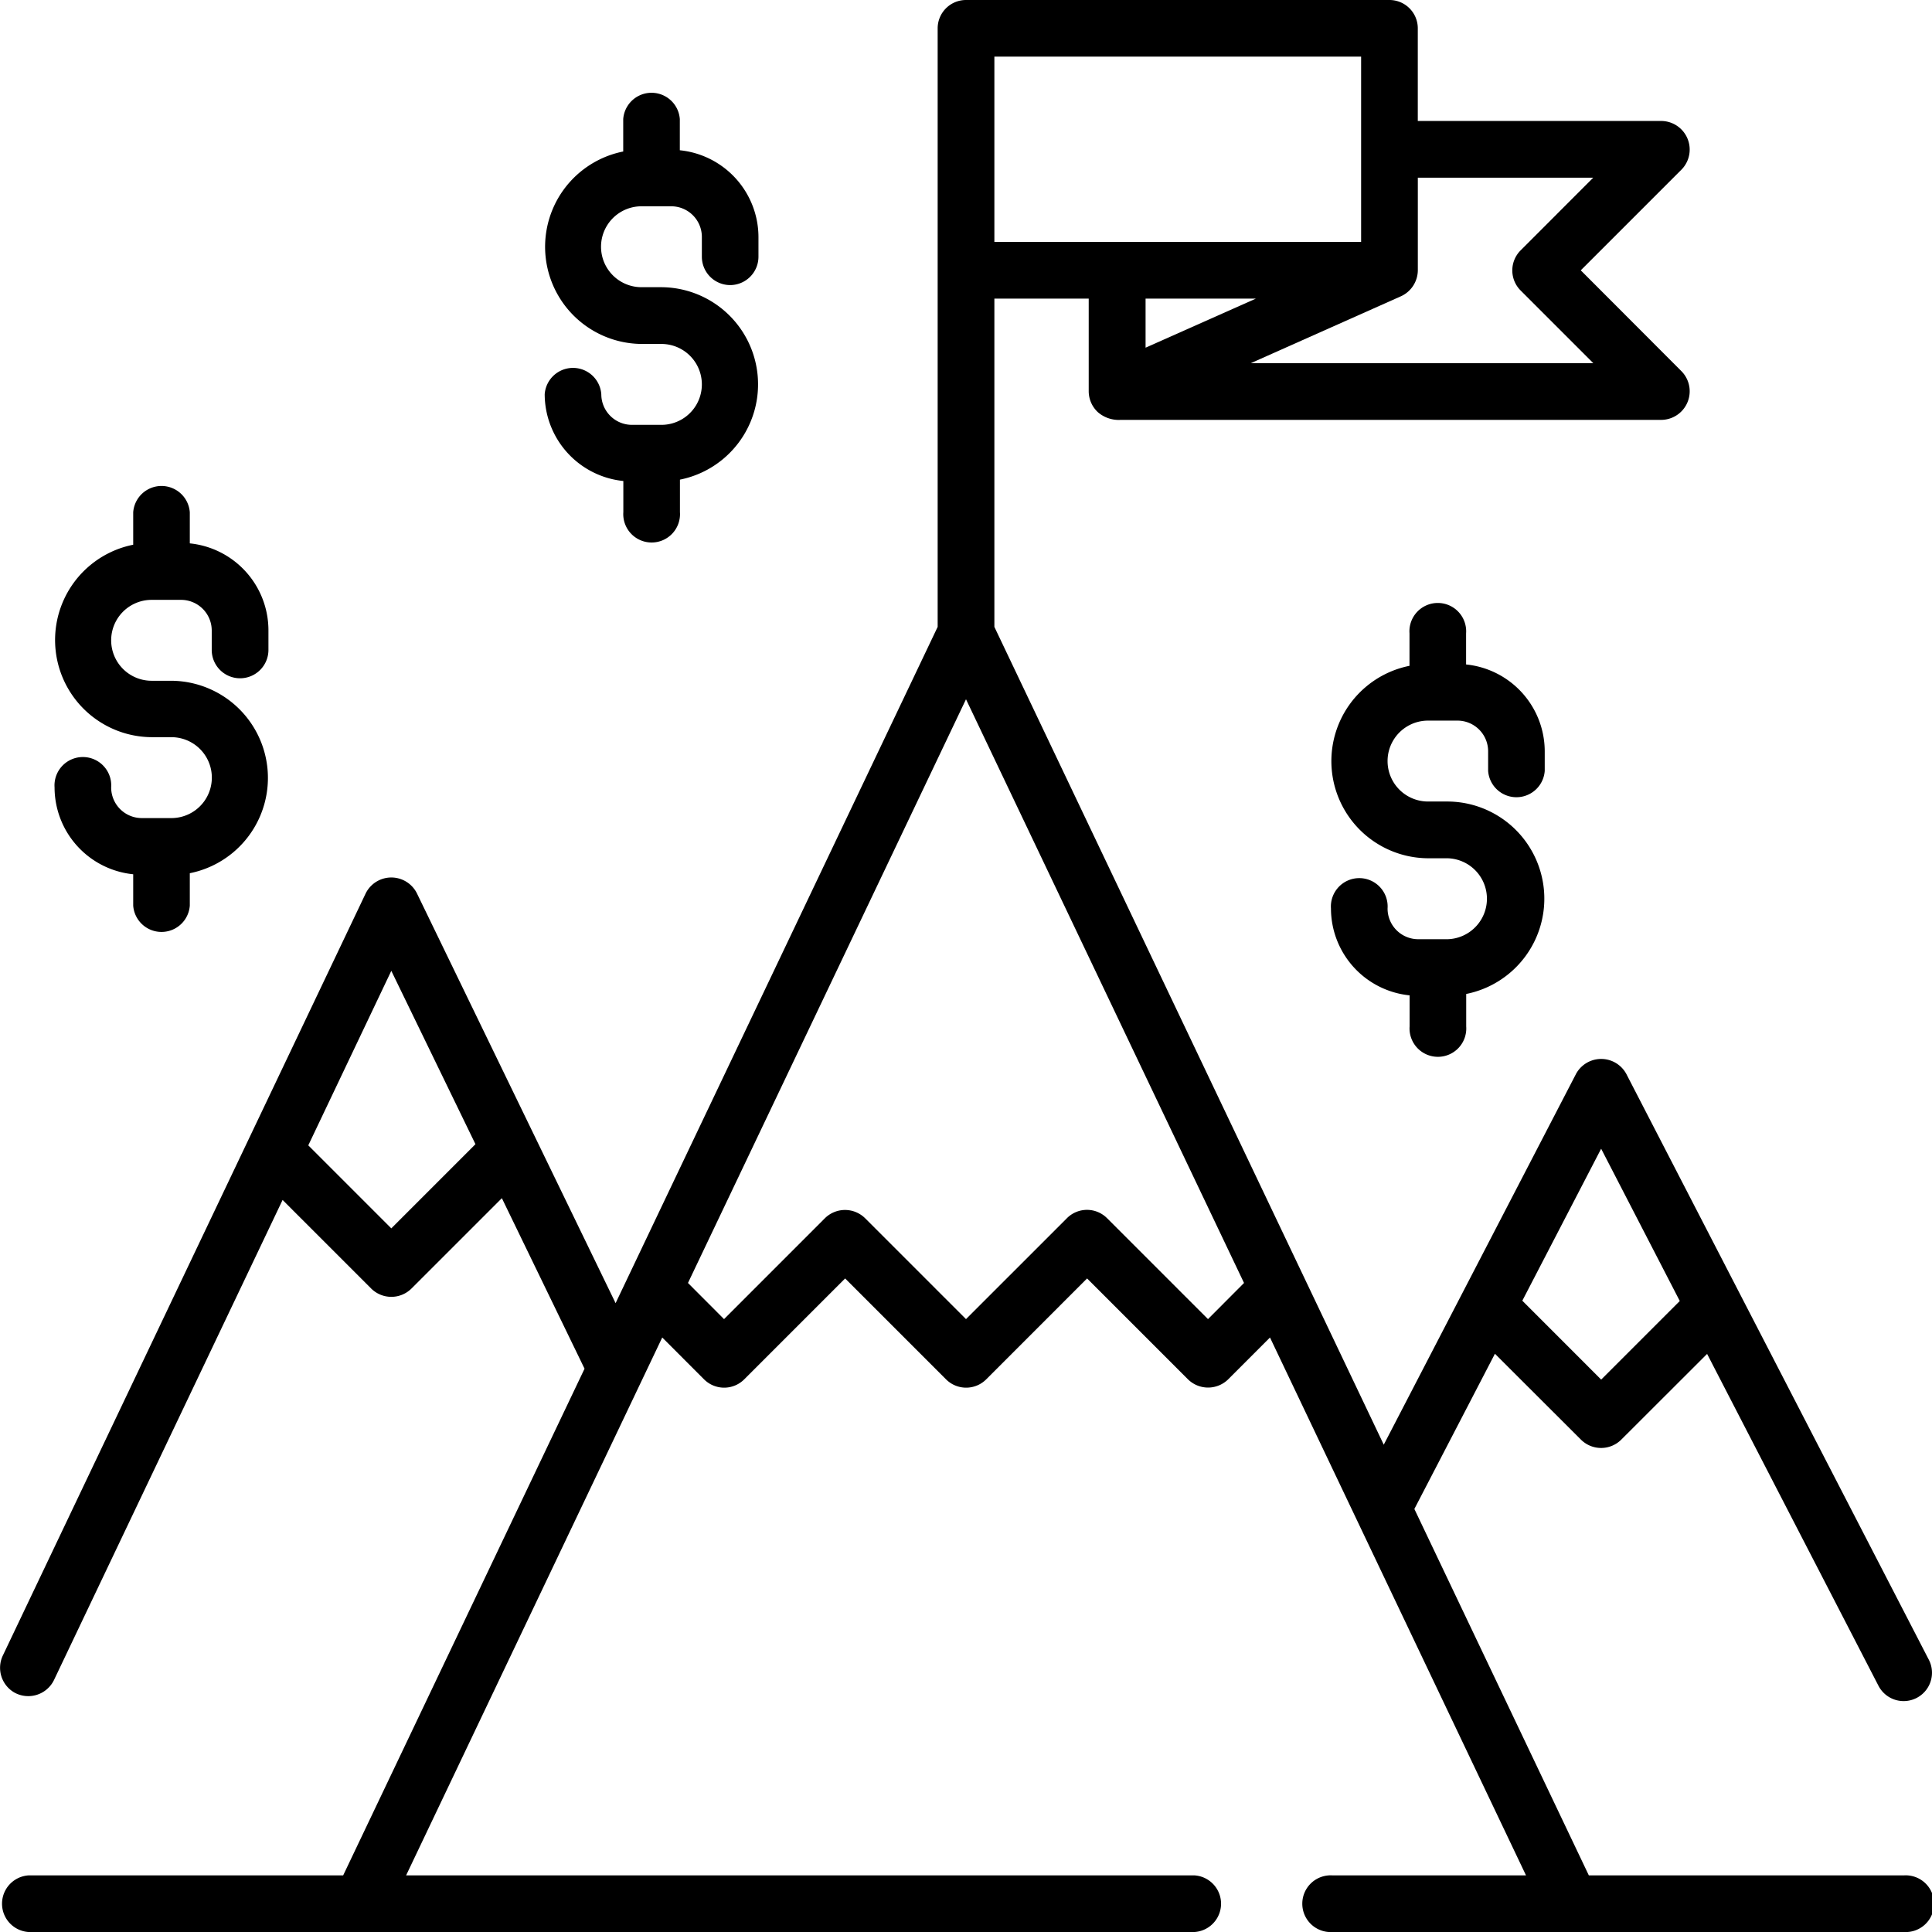 <svg xmlns="http://www.w3.org/2000/svg" viewBox="0 0 512 512"><title>how-i5</title><g id="Слой_2" data-name="Слой 2"><g id="Capa_1" data-name="Capa 1"><path d="M504.48,497H421.06l-46.24-97.11s.05-.08.07-.13l21.28-41L419,381.55a7.57,7.57,0,0,0,10.62,0L452.4,358.8l45.41,87.94a7.51,7.51,0,1,0,13.35-6.89L431,284.62a7.58,7.58,0,0,0-13.35,0l-50.94,98.24L263.52,166.13v-87h25V103.7a7.59,7.59,0,0,0,2.47,5.57,8.45,8.45,0,0,0,6.05,2H440.36a7.58,7.58,0,0,0,5.31-12.83L418.92,71.64l26.75-26.75a7.58,7.58,0,0,0-5.31-12.83H375.73V7.51A7.51,7.51,0,0,0,368.22,0H256a7.51,7.51,0,0,0-7.51,7.51V166.13L163.14,345.35,110.46,236.69a7.58,7.58,0,0,0-13.54.05L.73,438.78a7.57,7.57,0,0,0,3.06,9.75,7.58,7.58,0,0,0,10.51-3.29L74.89,318l23.5,23.5a7.58,7.58,0,0,0,10.63,0L133,317.53l21.91,45.19L90.94,497H7.51a7.52,7.52,0,0,0,0,15H316.62a7.52,7.52,0,0,0,0-15h-209l67.88-142.55,11.09,11.1a7.53,7.53,0,0,0,10.63,0l26.75-26.75,26.75,26.75a7.53,7.53,0,0,0,10.63,0l26.74-26.75,26.75,26.75a7.6,7.6,0,0,0,10.63,0l11.09-11.1L404.41,497H353.19a7.52,7.52,0,1,0,0,15H504.48a7.52,7.52,0,1,0,0-15ZM424.32,304.42l20.84,40.36-20.83,20.83-20.9-20.91ZM371.14,78.57a7.64,7.64,0,0,0,4.6-7.08V47.09h46.48L403,66.33A7.51,7.51,0,0,0,403,77l19.24,19.24H331.49ZM303.59,92.14v-13h29.22ZM263.52,15h97.19v49.1H263.52ZM103.7,325.53l-22-22,22-46.25L126,303.22Zm216.43,24.05-26.75-26.75a7.51,7.51,0,0,0-10.63,0L256,349.58l-26.75-26.75a7.58,7.58,0,0,0-10.63,0l-26.74,26.75L182.32,340,256,185.31,329.68,340Z"/><path d="M193.48,75.55A7.52,7.52,0,0,0,201,68V62.82a23.17,23.17,0,0,0-20.84-23V31.56a7.52,7.52,0,0,0-15,0v8.59a25.75,25.75,0,0,0,4.91,51h5.21a10.72,10.72,0,1,1,0,21.44h-7.81a8.13,8.13,0,0,1-8.12-8.12,7.52,7.52,0,0,0-15,0,23.18,23.18,0,0,0,20.84,23v8.23a7.52,7.52,0,1,0,15,0v-8.59a25.75,25.75,0,0,0-4.91-51H170a10.72,10.72,0,1,1,0-21.44h7.82A8.12,8.12,0,0,1,186,62.82V68A7.52,7.52,0,0,0,193.48,75.55Z"/><path d="M63.62,179.75a7.52,7.52,0,0,0,7.52-7.51V167A23.18,23.18,0,0,0,50.3,144v-8.24a7.52,7.52,0,0,0-15,0v8.6a25.75,25.75,0,0,0,4.91,51h5.21a10.72,10.72,0,1,1,0,21.44H37.57a8.12,8.12,0,0,1-8.11-8.11,7.52,7.52,0,1,0-15,0,23.17,23.17,0,0,0,20.84,23V240a7.52,7.52,0,0,0,15,0v-8.59a25.75,25.75,0,0,0-4.91-51H40.18a10.72,10.72,0,0,1,0-21.44H48A8.13,8.13,0,0,1,56.11,167v5.21A7.51,7.51,0,0,0,63.62,179.75Z"/><path d="M383.65,212.41h-5.21a10.72,10.72,0,1,1,0-21.44h7.81a8.13,8.13,0,0,1,8.12,8.12v5.21a7.52,7.52,0,0,0,15,0v-5.21a23.18,23.18,0,0,0-20.84-23v-8.23a7.52,7.52,0,1,0-15,0v8.59a25.75,25.75,0,0,0,4.91,51h5.21a10.73,10.73,0,0,1,0,21.45h-7.82a8.13,8.13,0,0,1-8.11-8.12,7.52,7.52,0,1,0-15,0,23.17,23.17,0,0,0,20.84,23V272a7.52,7.52,0,1,0,15,0v-8.59a25.75,25.75,0,0,0-4.91-51Z"/></g></g></svg>